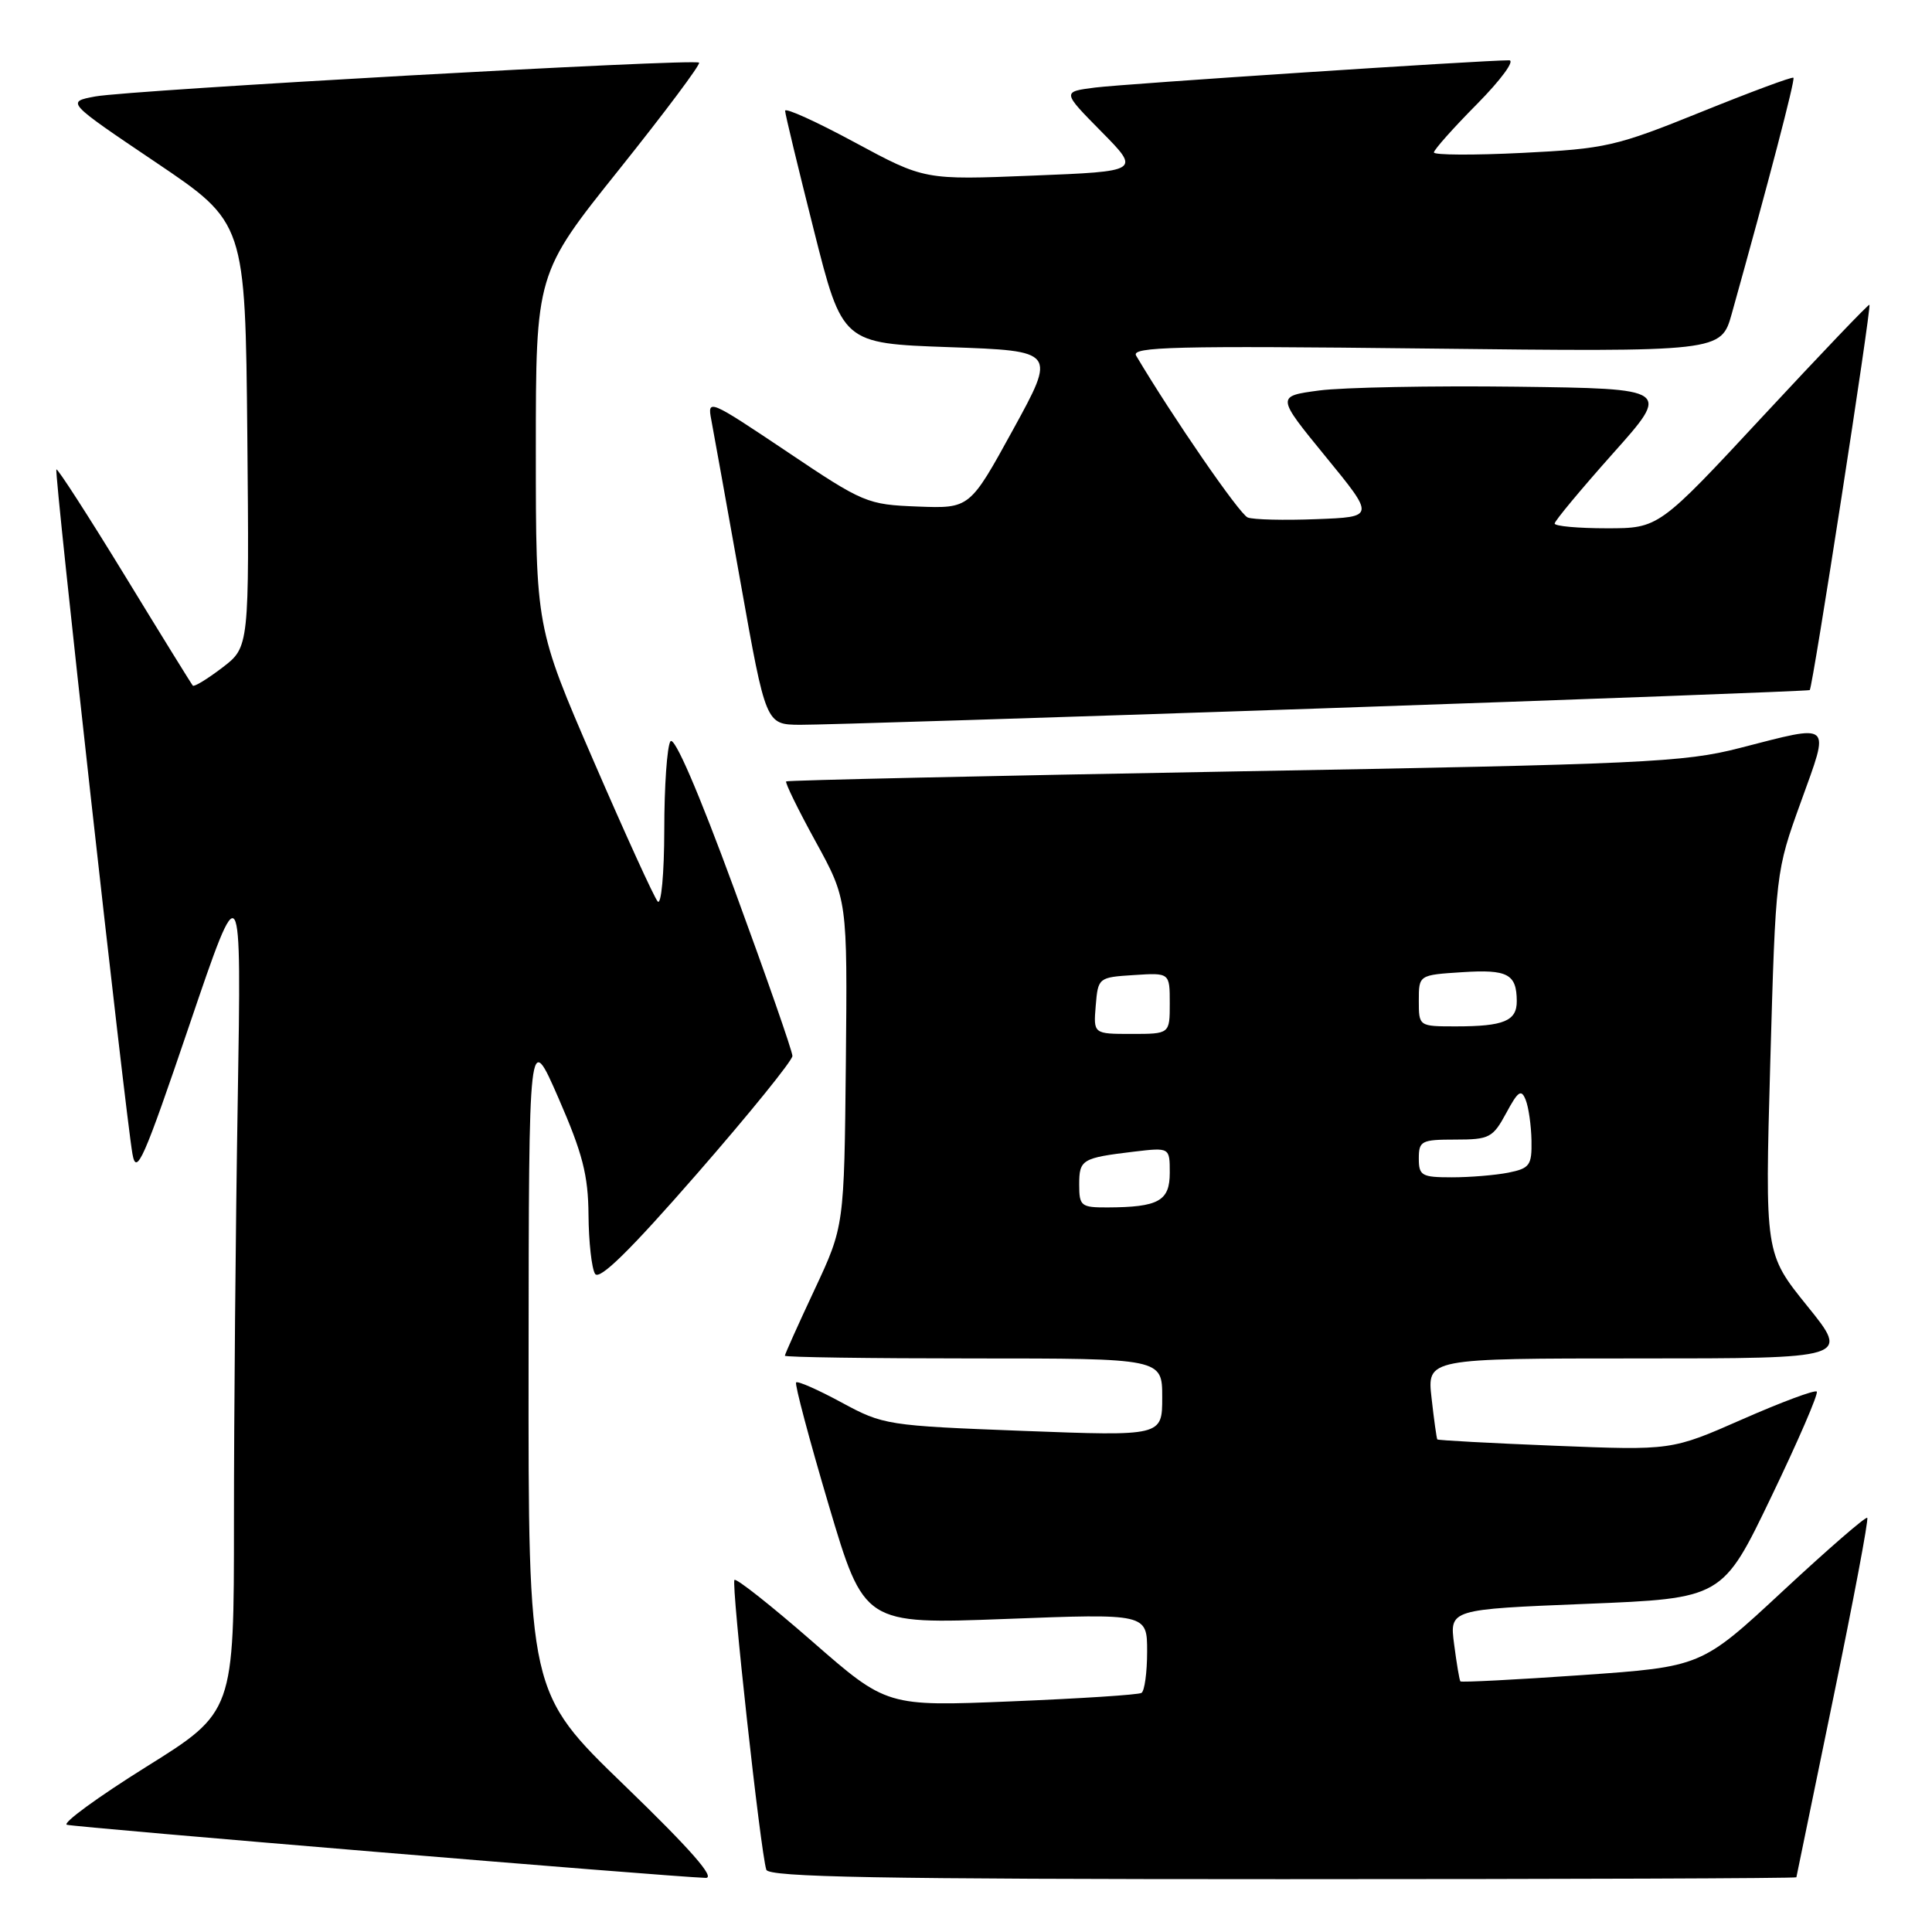 <?xml version="1.0" encoding="UTF-8" standalone="no"?>
<!DOCTYPE svg PUBLIC "-//W3C//DTD SVG 1.1//EN" "http://www.w3.org/Graphics/SVG/1.1/DTD/svg11.dtd" >
<svg xmlns="http://www.w3.org/2000/svg" xmlns:xlink="http://www.w3.org/1999/xlink" version="1.1" viewBox="0 0 256 256">
 <g >
 <path fill="currentColor"
d=" M 82.75 236.58 C 70.00 224.26 70.00 224.26 70.04 180.38 C 70.07 136.50 70.07 136.50 74.00 145.50 C 77.20 152.84 77.94 155.70 77.98 161.00 C 78.01 164.57 78.40 168.08 78.85 168.79 C 79.42 169.69 83.45 165.74 92.33 155.56 C 99.30 147.57 105.00 140.53 105.00 139.92 C 105.00 139.30 101.54 129.39 97.32 117.89 C 92.52 104.82 89.33 97.45 88.83 98.24 C 88.39 98.93 88.02 104.20 88.02 109.95 C 88.01 115.77 87.62 119.98 87.15 119.45 C 86.68 118.93 82.86 110.54 78.65 100.82 C 71.00 83.14 71.00 83.14 71.00 59.69 C 71.00 36.25 71.00 36.25 82.02 22.48 C 88.08 14.90 92.86 8.52 92.63 8.30 C 92.06 7.73 17.33 11.92 12.63 12.78 C 8.76 13.50 8.76 13.50 20.63 21.50 C 32.50 29.50 32.50 29.50 32.77 57.62 C 33.03 85.74 33.03 85.74 29.45 88.47 C 27.48 89.97 25.73 91.04 25.55 90.85 C 25.38 90.66 21.30 84.07 16.50 76.20 C 11.69 68.34 7.63 62.04 7.47 62.20 C 7.15 62.53 16.58 147.32 17.55 152.90 C 18.07 155.87 19.01 153.75 25.07 135.90 C 32.00 115.50 32.00 115.50 31.50 145.91 C 31.22 162.64 31.00 187.70 31.00 201.59 C 31.00 226.86 31.00 226.86 19.35 234.13 C 12.95 238.13 8.23 241.58 8.86 241.79 C 9.86 242.12 88.19 248.64 93.50 248.83 C 94.87 248.88 91.51 245.05 82.75 236.58 Z  M 238.03 248.75 C 238.05 248.61 240.25 237.93 242.92 225.00 C 245.59 212.07 247.62 201.33 247.42 201.12 C 247.23 200.91 242.21 205.27 236.26 210.80 C 225.45 220.85 225.45 220.85 209.60 221.96 C 200.87 222.57 193.63 222.94 193.51 222.79 C 193.38 222.63 193.01 220.42 192.68 217.88 C 192.07 213.25 192.07 213.25 210.15 212.52 C 228.24 211.79 228.24 211.79 234.71 198.32 C 238.27 190.92 240.98 184.65 240.73 184.39 C 240.47 184.14 236.04 185.79 230.88 188.06 C 221.50 192.19 221.50 192.19 206.06 191.57 C 197.57 191.23 190.55 190.85 190.45 190.73 C 190.36 190.60 190.01 188.14 189.69 185.25 C 189.09 180.00 189.09 180.00 217.09 180.00 C 245.09 180.00 245.09 180.00 239.47 173.05 C 233.86 166.10 233.86 166.10 234.57 140.80 C 235.29 115.50 235.29 115.50 238.63 106.25 C 242.49 95.53 242.95 95.93 230.50 99.12 C 223.14 101.02 217.76 101.26 163.50 102.22 C 131.05 102.80 104.35 103.39 104.17 103.54 C 104.00 103.69 105.75 107.28 108.07 111.50 C 112.29 119.19 112.29 119.19 112.08 140.84 C 111.86 162.49 111.86 162.49 107.93 170.89 C 105.77 175.50 104.00 179.44 104.00 179.64 C 104.00 179.84 115.25 180.00 129.00 180.00 C 154.00 180.00 154.00 180.00 154.00 185.15 C 154.00 190.30 154.00 190.30 135.58 189.60 C 117.55 188.91 117.04 188.83 111.52 185.84 C 108.42 184.16 105.71 182.96 105.49 183.18 C 105.28 183.39 107.22 190.69 109.80 199.40 C 114.50 215.23 114.50 215.23 133.25 214.52 C 152.00 213.80 152.00 213.80 152.00 218.84 C 152.00 221.61 151.66 224.08 151.25 224.32 C 150.84 224.57 143.07 225.07 134.00 225.44 C 117.50 226.12 117.50 226.12 107.64 217.51 C 102.21 212.77 97.57 209.10 97.32 209.35 C 96.87 209.80 100.77 245.37 101.54 247.75 C 101.85 248.73 116.42 249.00 169.97 249.00 C 207.39 249.00 238.01 248.89 238.03 248.75 Z  M 175.00 93.87 C 210.48 92.65 239.64 91.56 239.80 91.44 C 240.18 91.17 248.00 40.67 247.71 40.38 C 247.59 40.27 241.27 46.89 233.65 55.09 C 219.80 70.00 219.80 70.00 212.90 70.00 C 209.10 70.00 206.00 69.72 206.00 69.37 C 206.00 69.03 209.46 64.87 213.69 60.12 C 221.39 51.50 221.39 51.50 200.94 51.24 C 189.70 51.10 177.94 51.33 174.81 51.74 C 169.11 52.50 169.11 52.50 175.65 60.50 C 182.20 68.50 182.20 68.50 174.44 68.79 C 170.17 68.96 166.07 68.86 165.33 68.57 C 164.26 68.16 155.36 55.24 150.54 47.12 C 149.84 45.95 155.74 45.80 188.89 46.18 C 228.05 46.63 228.05 46.63 229.47 41.56 C 234.33 24.17 237.89 10.56 237.64 10.30 C 237.47 10.14 231.96 12.19 225.38 14.85 C 214.10 19.41 212.76 19.71 201.71 20.26 C 195.27 20.58 190.00 20.55 190.00 20.20 C 190.00 19.85 192.57 16.96 195.72 13.78 C 198.86 10.60 200.78 8.00 199.97 7.99 C 196.49 7.98 149.10 11.10 145.11 11.60 C 140.73 12.16 140.73 12.16 145.93 17.43 C 151.13 22.70 151.13 22.70 136.82 23.27 C 122.50 23.85 122.50 23.85 113.25 18.86 C 108.16 16.11 104.01 14.23 104.03 14.68 C 104.04 15.13 105.76 22.25 107.84 30.50 C 111.62 45.50 111.62 45.50 125.79 46.00 C 139.96 46.50 139.96 46.50 134.23 56.94 C 128.50 67.38 128.50 67.38 121.61 67.12 C 114.89 66.86 114.43 66.67 104.21 59.80 C 93.96 52.93 93.71 52.83 94.25 55.63 C 94.55 57.21 96.30 66.94 98.14 77.25 C 101.48 96.00 101.48 96.00 105.99 96.04 C 108.47 96.06 139.52 95.08 175.00 93.87 Z  M 143.00 156.97 C 143.00 153.64 143.35 153.43 150.25 152.60 C 155.00 152.04 155.00 152.04 155.00 155.40 C 155.00 159.14 153.52 159.96 146.75 159.99 C 143.24 160.00 143.00 159.81 143.00 156.97 Z  M 188.00 153.50 C 188.00 151.18 188.34 151.00 192.84 151.00 C 197.35 151.00 197.81 150.76 199.58 147.49 C 201.15 144.57 201.58 144.27 202.16 145.74 C 202.55 146.71 202.89 149.13 202.93 151.12 C 202.99 154.41 202.70 154.81 199.88 155.38 C 198.16 155.72 194.78 156.00 192.38 156.00 C 188.38 156.00 188.00 155.79 188.00 153.50 Z  M 145.19 133.25 C 145.50 129.54 145.55 129.50 150.25 129.20 C 155.00 128.89 155.00 128.89 155.00 132.95 C 155.00 137.00 155.00 137.00 149.94 137.00 C 144.88 137.00 144.88 137.00 145.19 133.25 Z  M 188.00 132.59 C 188.00 129.19 188.00 129.19 193.75 128.82 C 199.77 128.43 200.96 129.06 200.98 132.64 C 201.00 135.28 199.27 136.00 192.92 136.00 C 188.00 136.00 188.00 136.00 188.00 132.59 Z "/>
</g>
</svg>